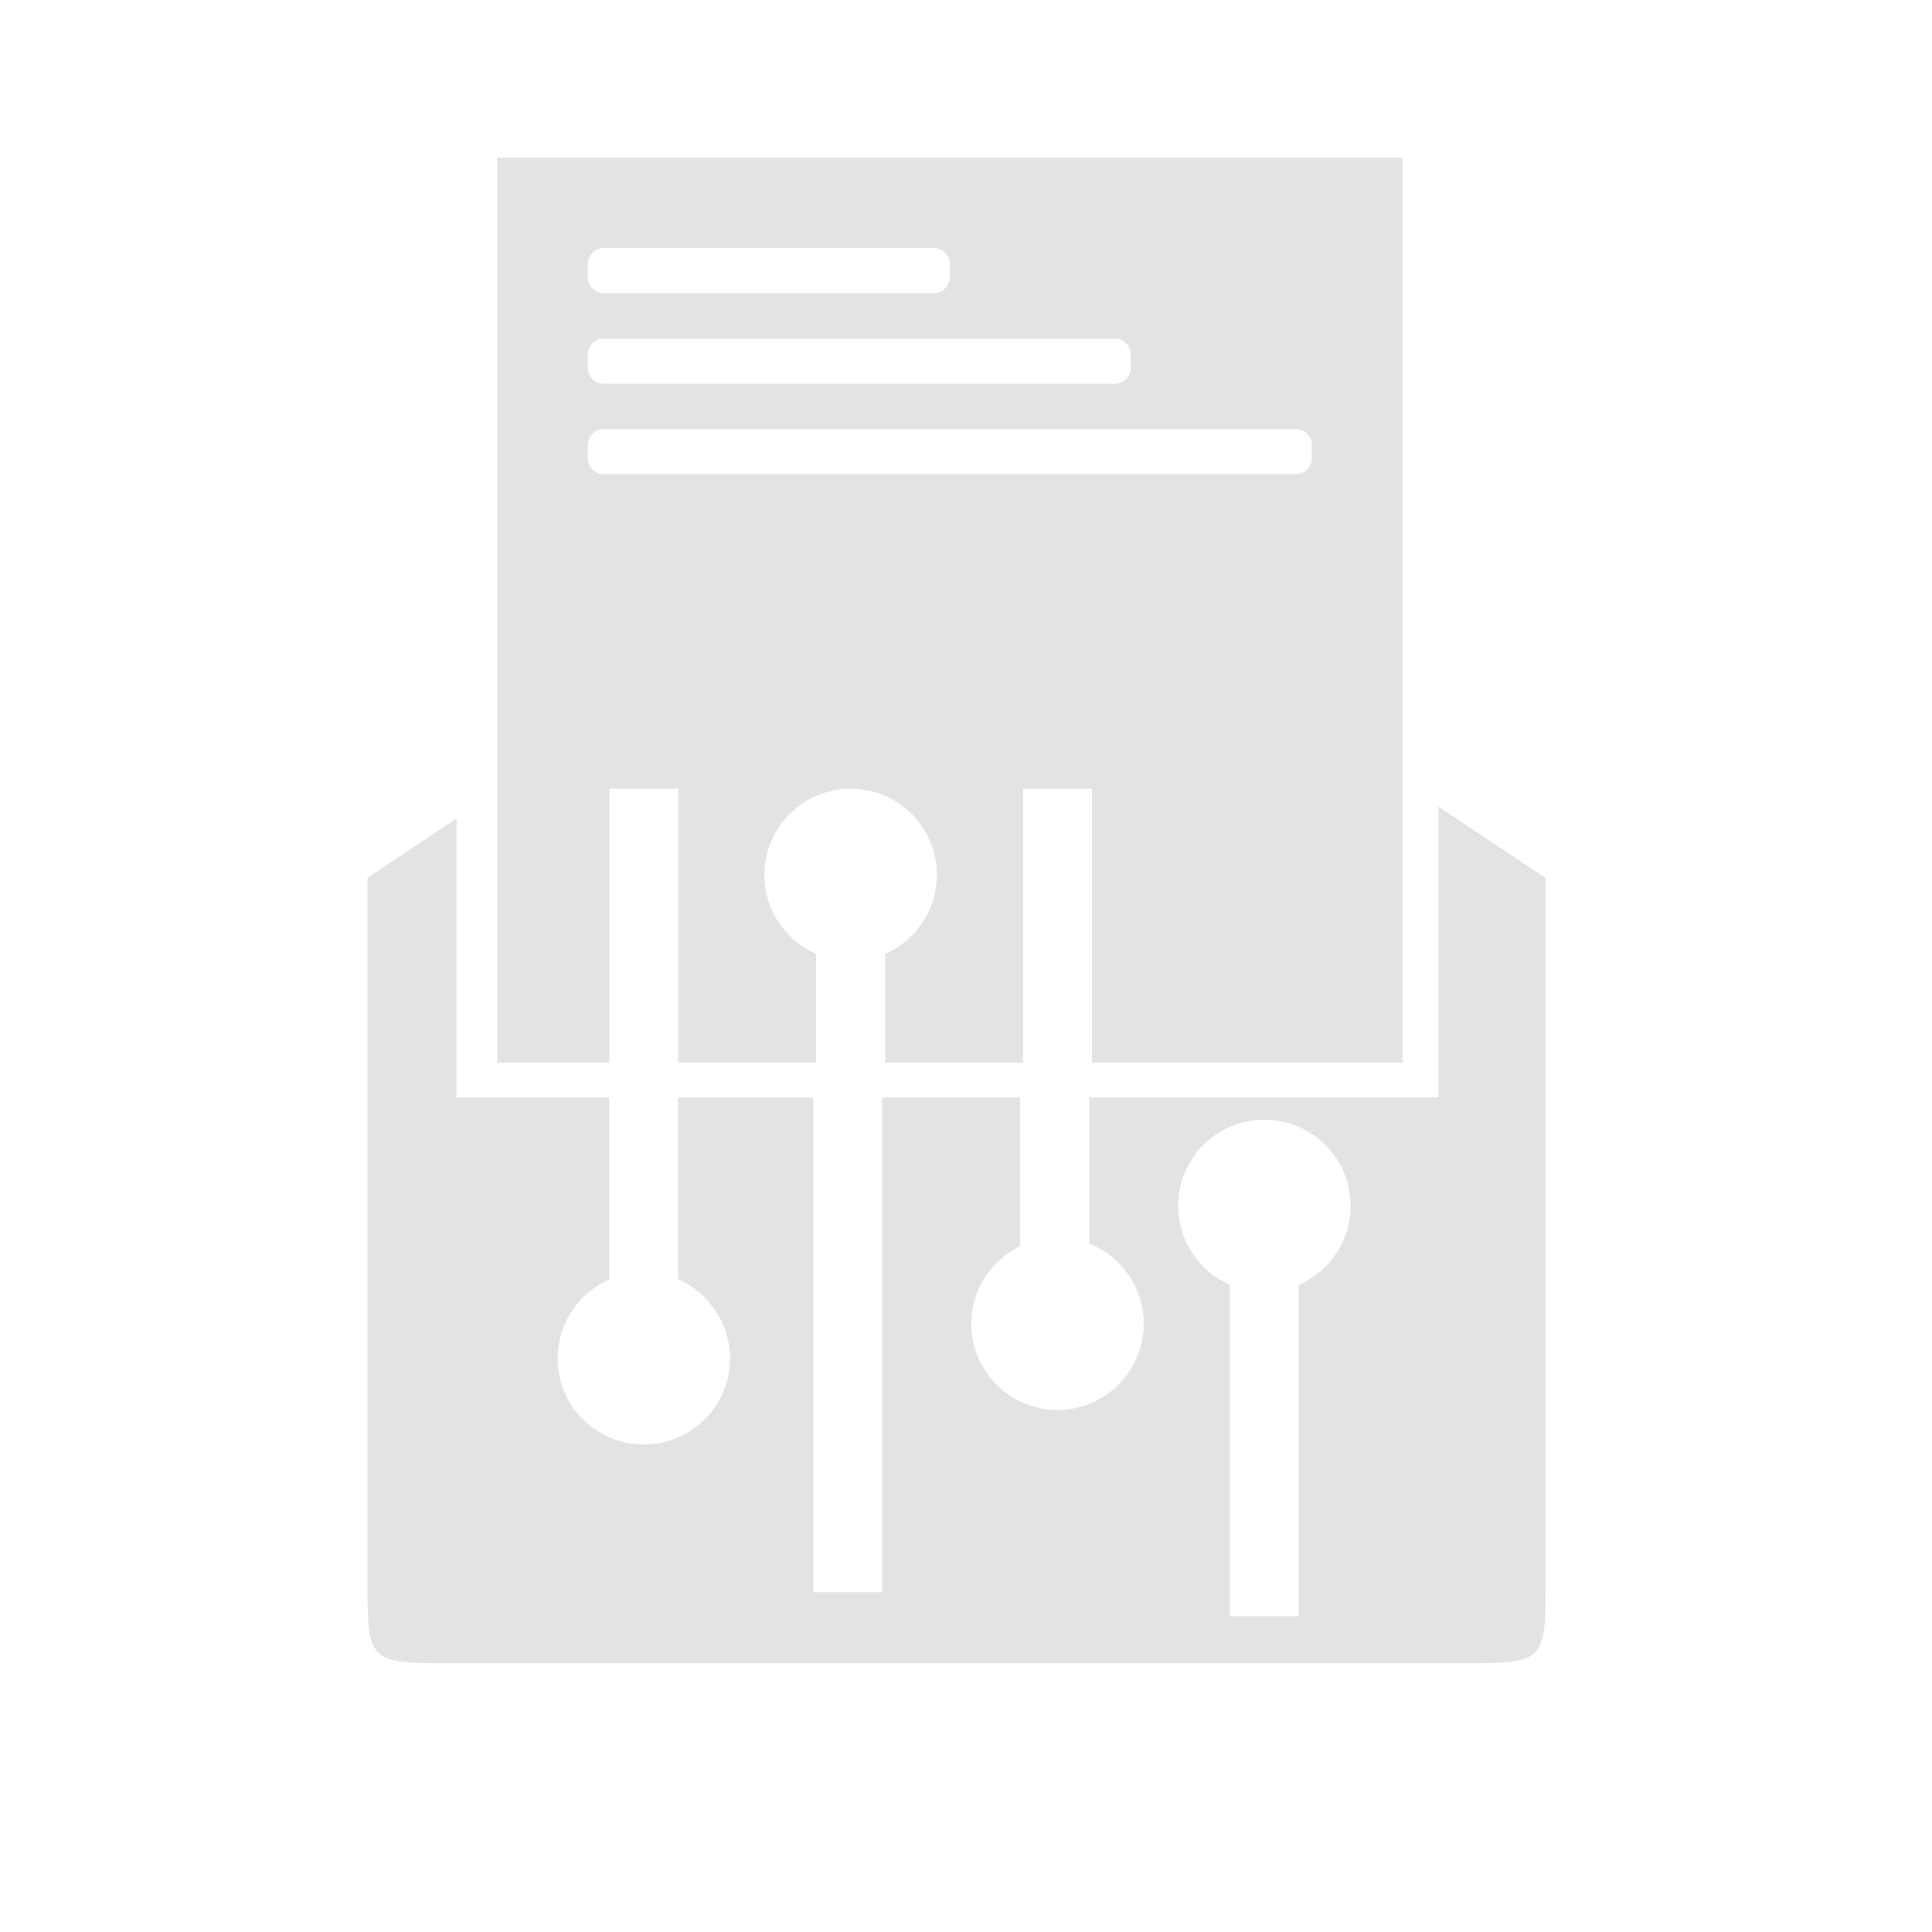 <?xml version="1.0" encoding="UTF-8" standalone="no"?>
<svg
   xmlns:dc="http://purl.org/dc/elements/1.1/"
   xmlns:cc="http://creativecommons.org/ns#"
   xmlns:rdf="http://www.w3.org/1999/02/22-rdf-syntax-ns#"
   xmlns:svg="http://www.w3.org/2000/svg"
   xmlns="http://www.w3.org/2000/svg"
   xmlns:sodipodi="http://sodipodi.sourceforge.net/DTD/sodipodi-0.dtd"
   xmlns:inkscape="http://www.inkscape.org/namespaces/inkscape"
   height="512"
   viewBox="0 0 512 512"
   width="512"
   version="1.1"
   id="svg2"
   inkscape:version="0.91 r13725"
   sodipodi:docname="preferences-mail.svg">
  <defs
     id="defs17" />
  <sodipodi:namedview
     pagecolor="#ffffff"
     bordercolor="#666666"
     borderopacity="1"
     objecttolerance="10"
     gridtolerance="10"
     guidetolerance="10"
     inkscape:pageopacity="0"
     inkscape:pageshadow="2"
     inkscape:window-width="1920"
     inkscape:window-height="1020"
     id="namedview15"
     showgrid="false"
     inkscape:zoom="0.85183911"
     inkscape:cx="5.3570104"
     inkscape:cy="311.44793"
     inkscape:window-x="0"
     inkscape:window-y="0"
     inkscape:window-maximized="1"
     inkscape:current-layer="svg2" />
  <g
     style="fill-opacity:0.129;fill-rule:evenodd"
     id="g10"
     transform="matrix(1.36,0,0,1.36,-91.284,-86.886)" />
  <path
     style="fill:#E3E3E3;fill-opacity:1;fill-rule:nonzero;stroke:none"
     d="m 381.175,213.725 0,77.11 -92.544,0 0,38.737 c 8.457,3.339 14.465,11.577 14.465,21.204 0,12.664 -10.231,22.878 -22.803,22.878 -12.664,0 -22.88,-10.232 -22.88,-22.878 0,-9.026 5.29,-16.822 12.945,-20.516 l 0,-39.425 -36.572,0 0,131.108 -18.274,0 0,-131.108 -35.796,0 0,48.197 c 8.087,3.536 13.739,11.624 13.739,21.026 0,12.554 -10.216,22.75 -22.843,22.75 -12.554,0 -22.84,-10.214 -22.84,-22.75 0,-9.349 5.646,-17.412 13.67,-20.976 l 0,-48.247 -40.434,0 0,-73.935 -23.627,15.753 0,185.827 c 0,22.299 0.061,22.307 23.196,22.307 l 0.024,0 265.909,0 c 23.116,0 23.072,0.004 23.072,-22.307 l 0,-185.827 -28.406,-18.927 z m -46.098,83.015 c 12.627,0 22.84,10.213 22.84,22.84 0,9.321 -5.636,17.383 -13.705,20.923 l 0,87.808 -18.274,0 0,-87.808 c -8.068,-3.54 -13.705,-11.602 -13.705,-20.923 0,-12.627 10.216,-22.84 22.843,-22.84 z"
     id="path41"
     inkscape:connector-curvature="0" />
  <path
     style="fill:#E3E3E3;fill-opacity:1;fill-rule:nonzero;stroke:none"
     d="m 131.773,41.749 0,239.892 29.702,0 0,-72.615 18.274,0 0,72.615 36.548,0 0,-28.839 c -8.07,-3.521 -13.707,-11.557 -13.707,-20.933 0,-12.627 10.216,-22.843 22.843,-22.843 12.627,0 22.843,10.216 22.843,22.843 0,9.376 -5.638,17.412 -13.707,20.933 l 0,28.839 36.548,0 0,-72.615 18.274,0 0,72.615 82.274,0 0,-239.892 -239.892,0 z m 28.252,23.988 87.43,0 c 2.339,0 4.24,1.925 4.24,4.264 l 0,3.467 c 0,2.339 -1.901,4.24 -4.24,4.24 l -87.43,0 c -2.339,0 -4.264,-1.901 -4.264,-4.24 l 0,-3.467 c 0,-2.339 1.925,-4.264 4.264,-4.264 z m 0,23.988 135.407,0 c 2.339,0 4.242,1.925 4.242,4.264 l 0,3.469 c 0,2.339 -1.903,4.24 -4.242,4.24 l -135.407,0 c -2.339,0 -4.264,-1.901 -4.264,-4.24 l 0,-3.469 c 0,-2.339 1.925,-4.264 4.264,-4.264 z m 0,23.991 183.385,0 c 2.339,0 4.24,1.925 4.24,4.264 l 0,3.467 c 0,2.339 -1.901,4.24 -4.24,4.24 l -183.385,0 c -2.339,0 -4.264,-1.901 -4.264,-4.24 l 0,-3.467 c 0,-2.339 1.925,-4.264 4.264,-4.264 z"
     id="path43-3"
     inkscape:connector-curvature="0" />
</svg>
